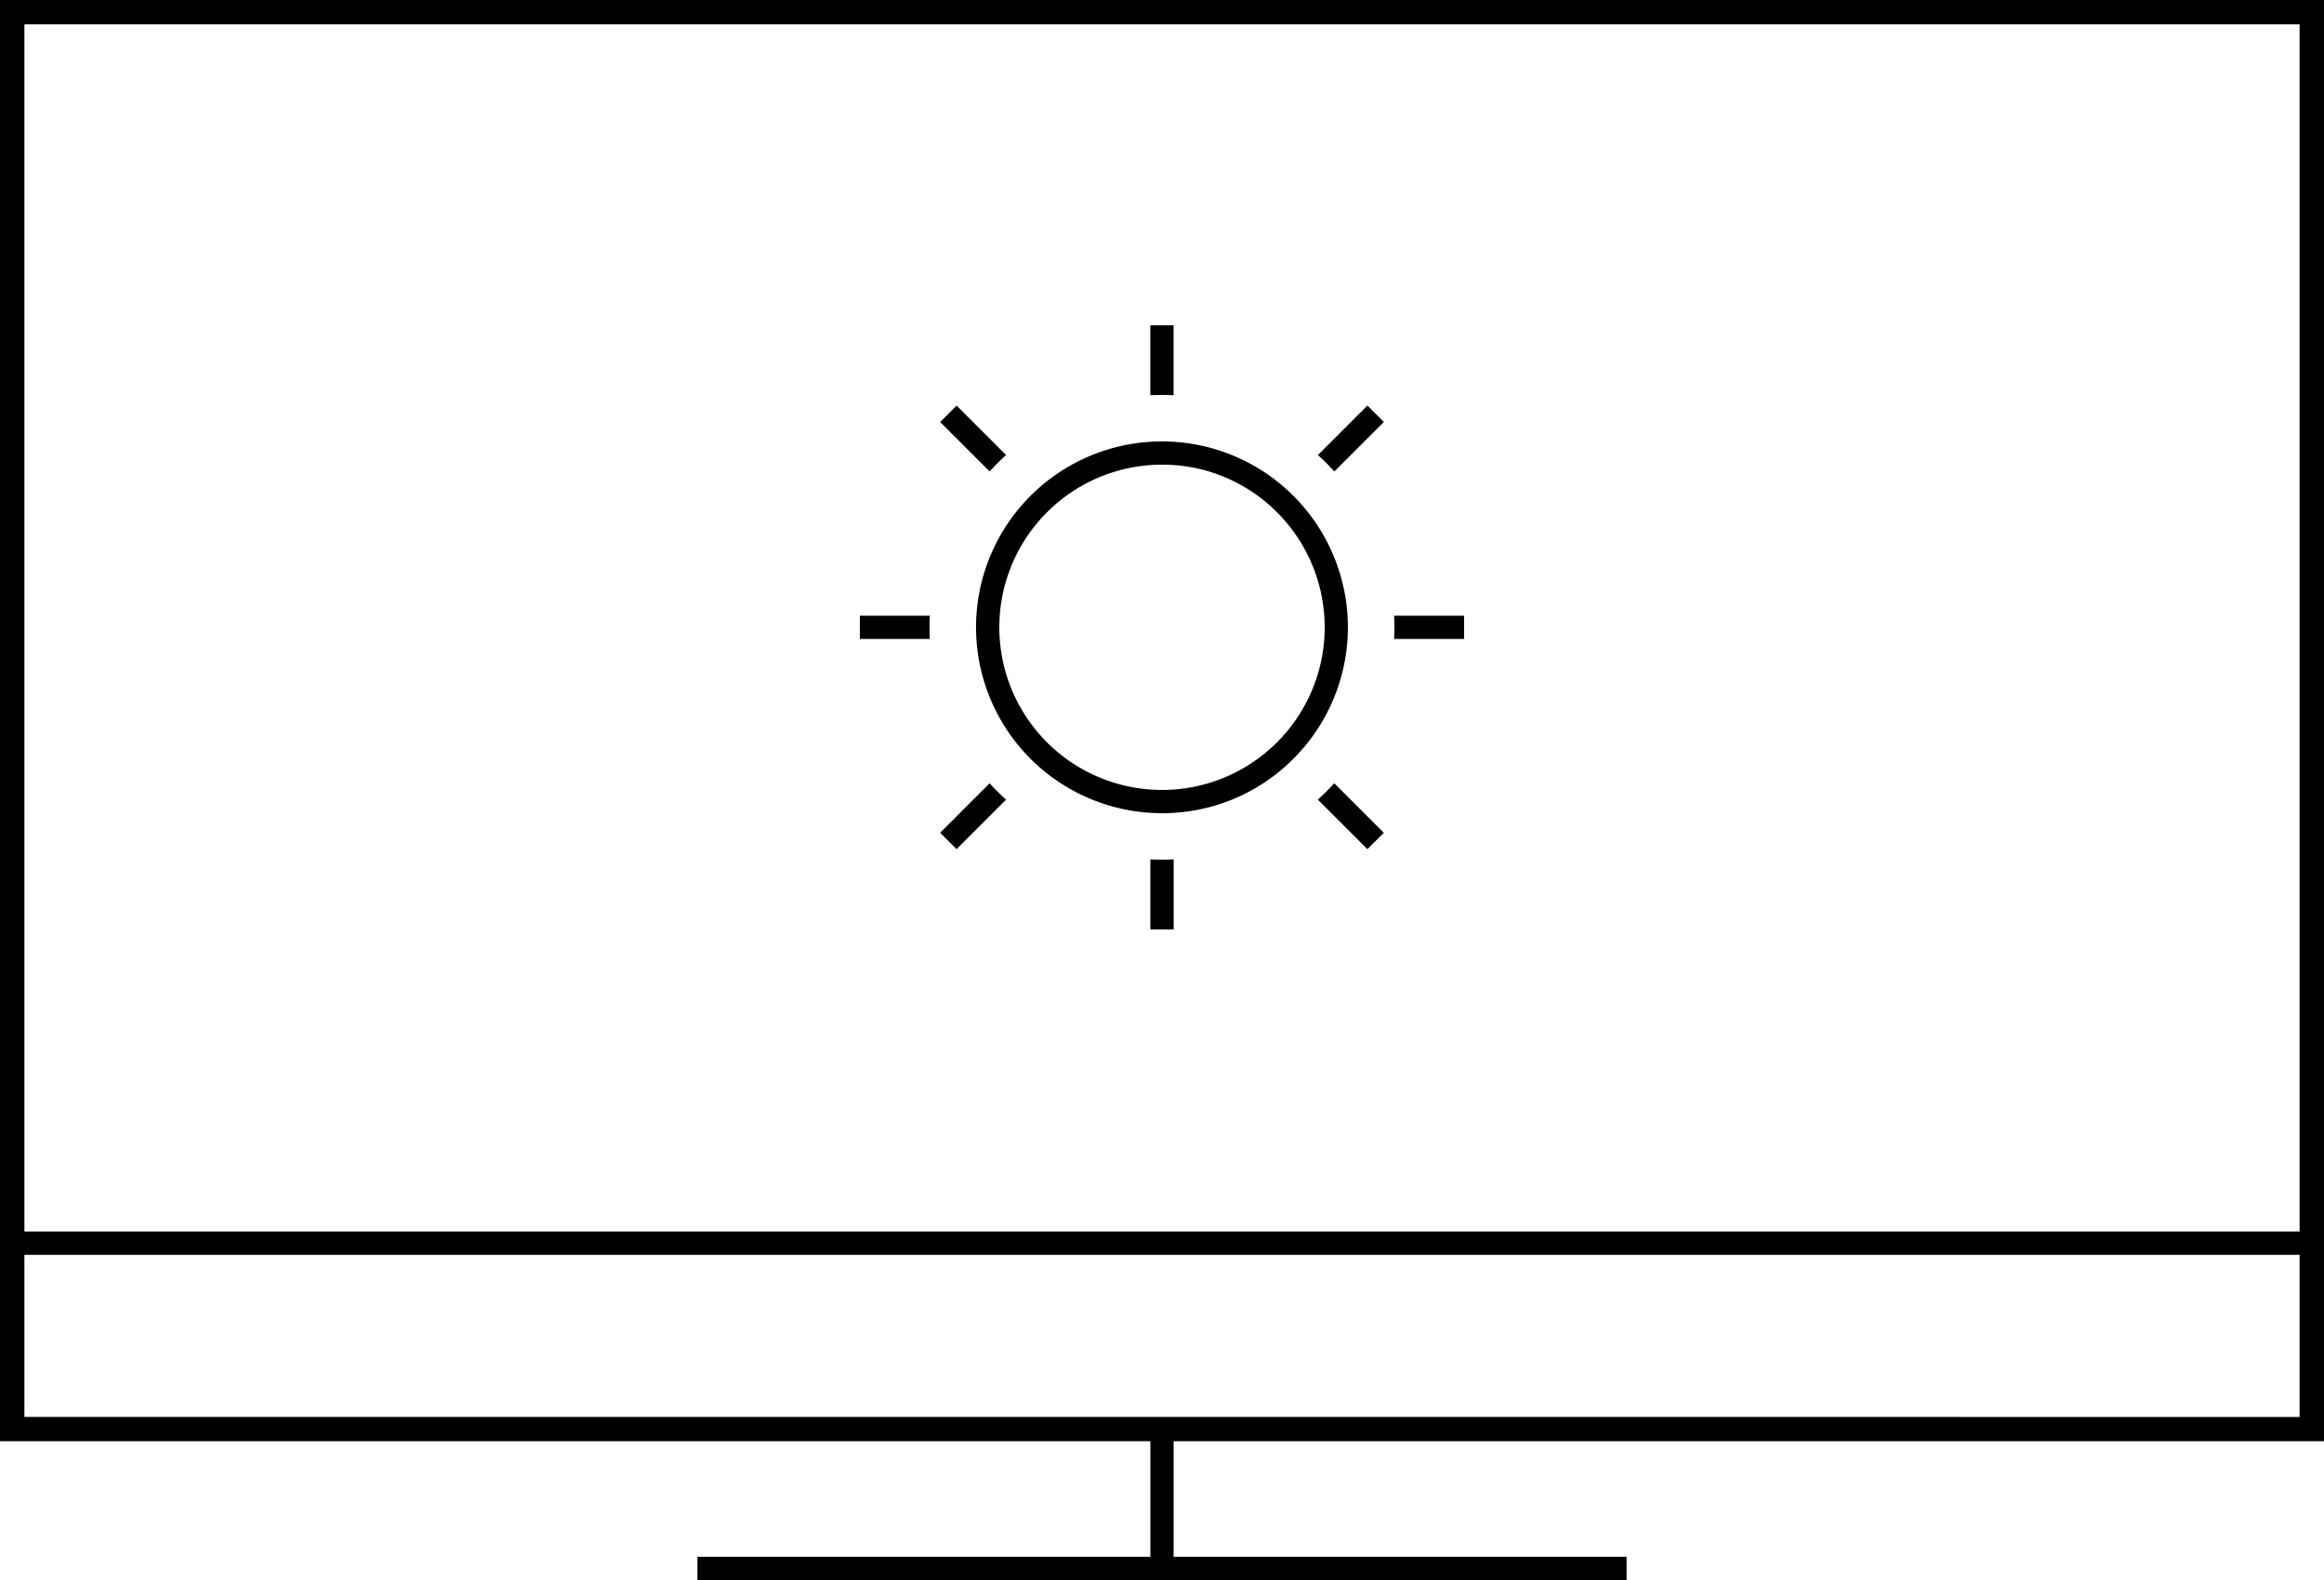 <svg xmlns="http://www.w3.org/2000/svg" width="200" height="136">
<path
  d="M200 124.054V0H0v124.054h99V134H60.02v2h79.96v-2H101v-9.946zM2.1 121.962V108.01h195.8v13.956zm0-15.952V2.097h195.8v103.914z" />
<path
  d="M99.999 69.996a16 16 0 1111.314-4.689 15.892 15.892 0 01-11.314 4.689zm0-30a14 14 0 109.9 4.1 13.906 13.906 0 00-9.9-4.1zM100.999 80.004h-2v-6.033a20.72 20.72 0 002.008 0v6.033zm16.674-6.914l-4.262-4.26c.5-.451.973-.926 1.413-1.412l4.265 4.266-1.415 1.406zm-35.353 0l-1.415-1.406 4.261-4.264a19.778 19.778 0 001.414 1.412l-4.259 4.258zm43.679-18.092h-6.026a20.22 20.22 0 00.001-2h6.025v2zm-45.977 0h-6.023v-2h6.02a20.662 20.662 0 000 2zm34.809-14.416c-.451-.5-.927-.973-1.414-1.414l4.261-4.262 1.415 1.416-4.26 4.26zm-29.665 0l-4.257-4.256 1.415-1.416 4.258 4.258c-.5.451-.974.926-1.415 1.414zm15.836-6.561a21.095 21.095 0 00-2.007 0v-6.023h2v6.02z" />
</svg>
